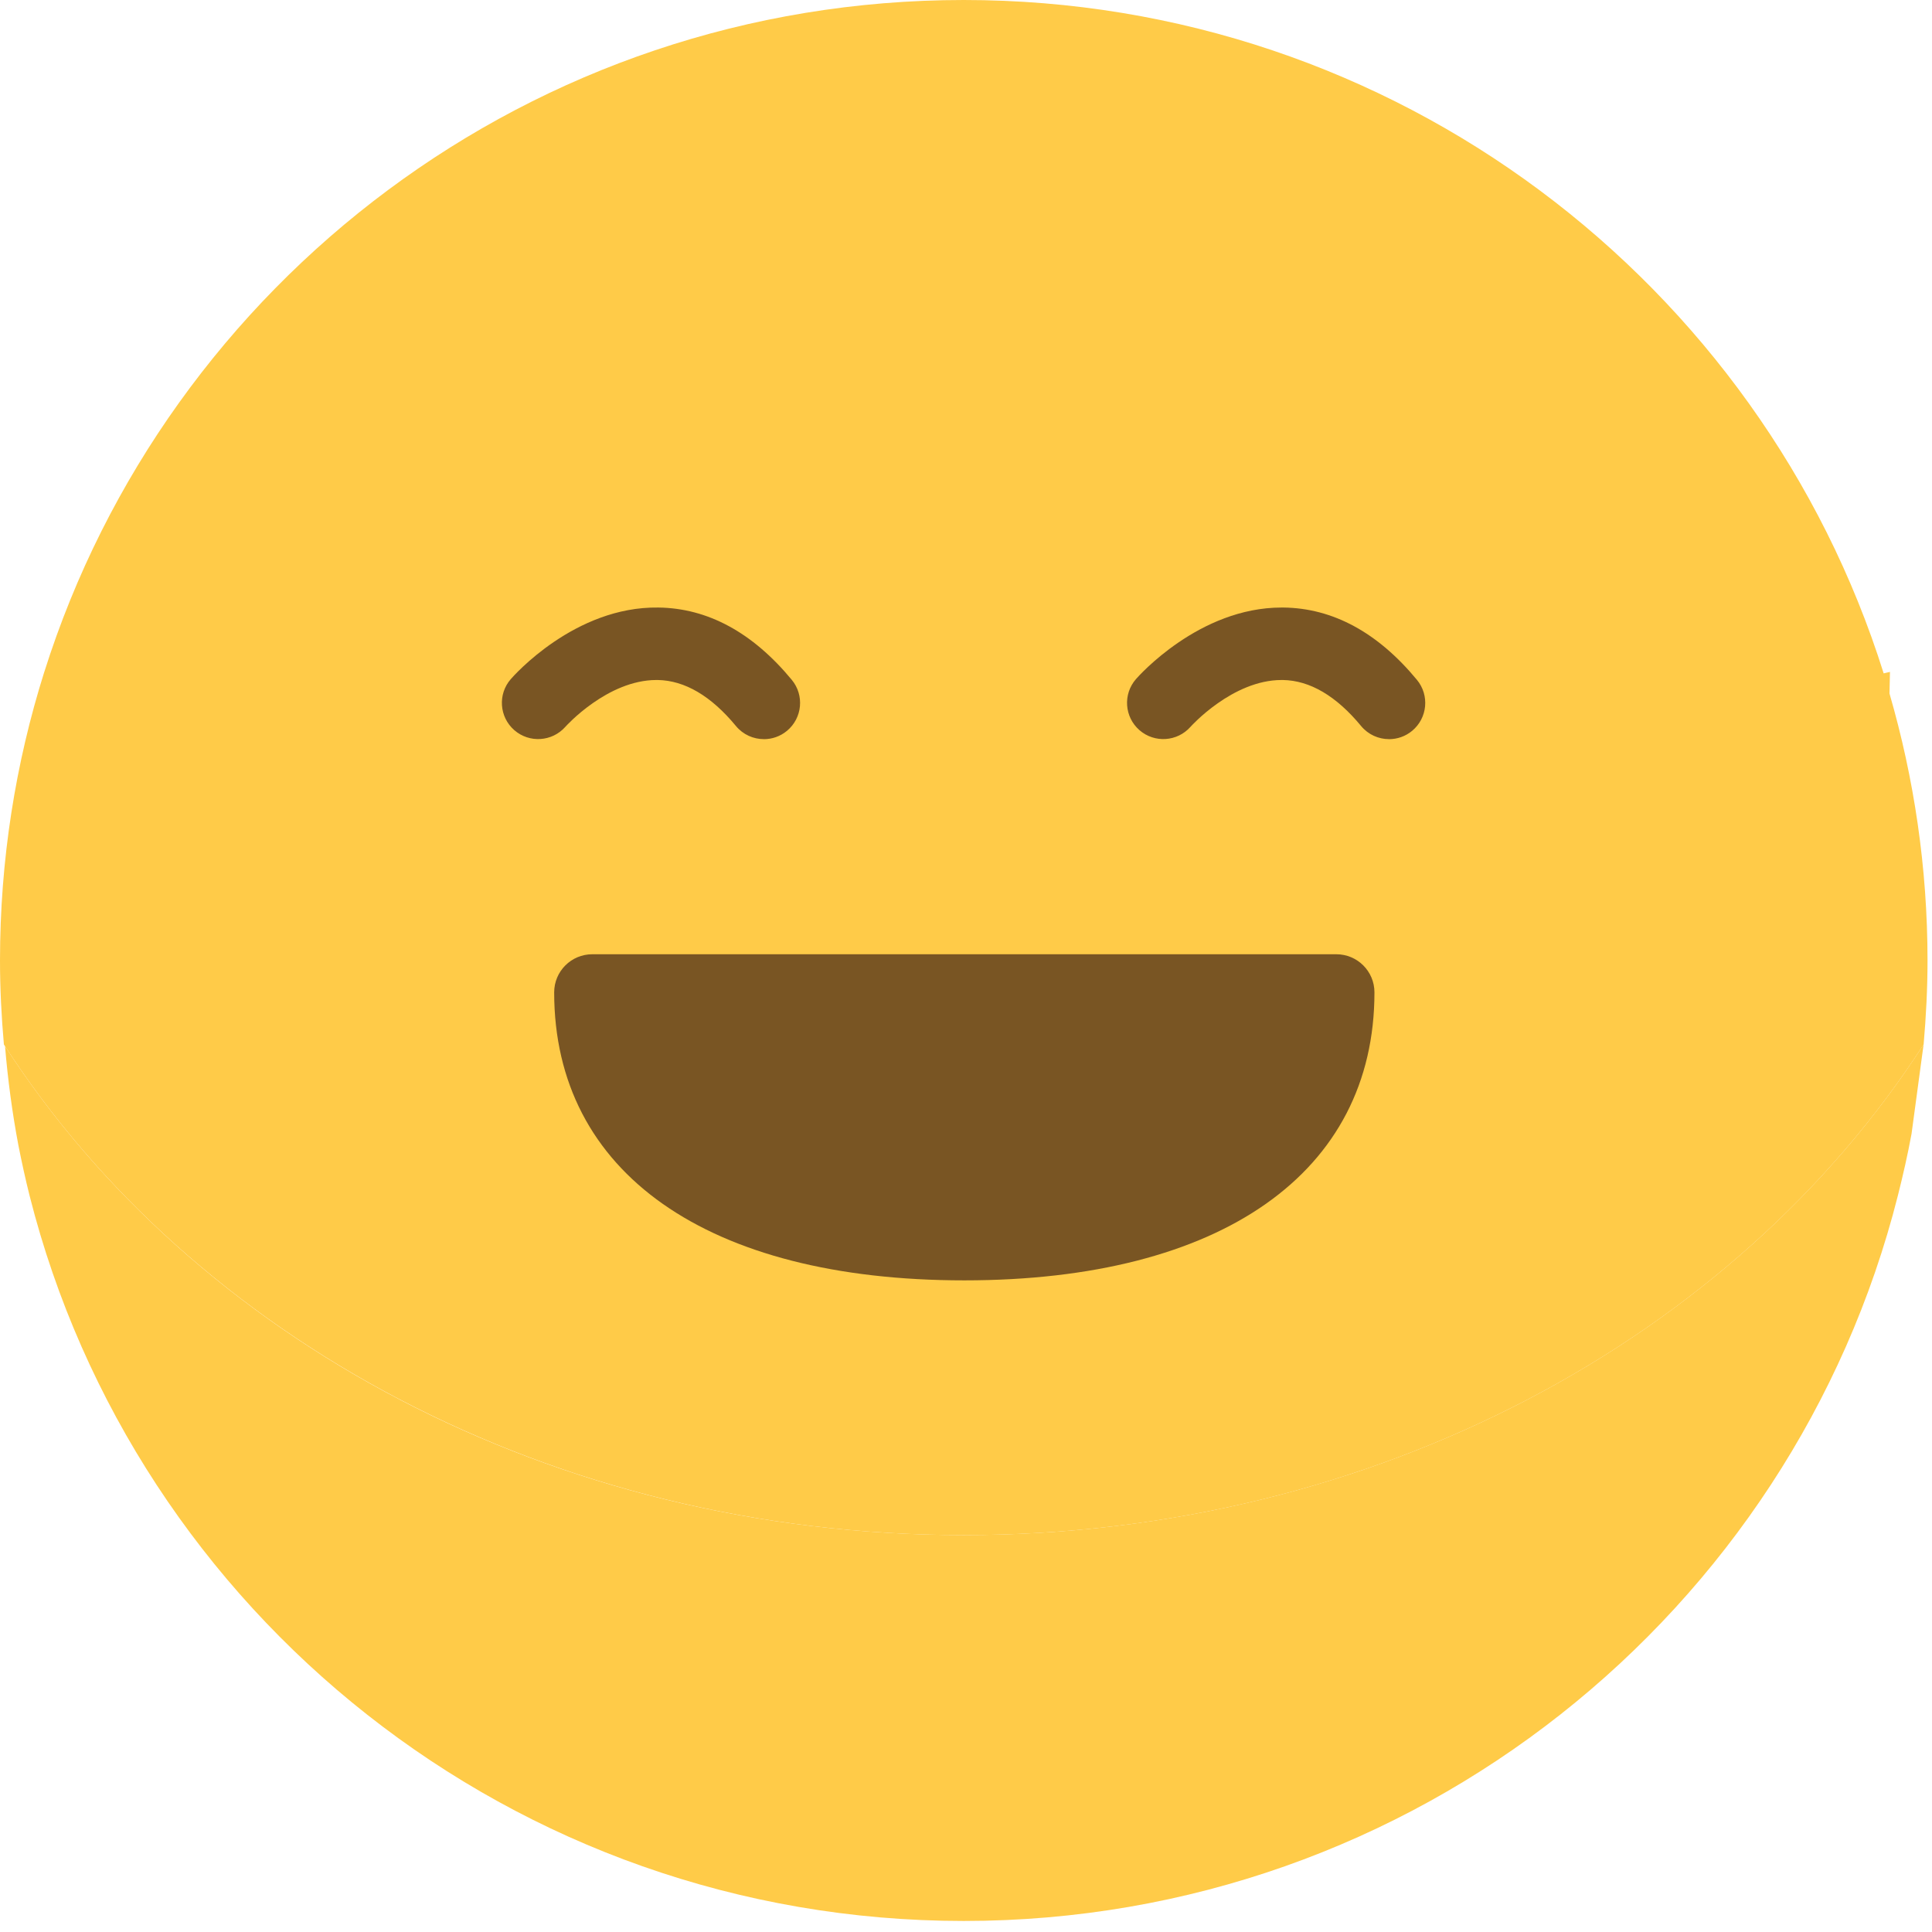 <?xml version="1.0" encoding="UTF-8"?>
<svg id="_레이어_1" data-name="레이어_1" xmlns="http://www.w3.org/2000/svg" version="1.1" viewBox="0 0 595.28 595.28">
  <!-- Generator: Adobe Illustrator 29.3.1, SVG Export Plug-In . SVG Version: 2.1.0 Build 151)  -->
  <defs>
    <style>
      .st0 {
        fill: #795523;
      }

      .st1 {
        fill: #ffcb48;
      }
    </style>
  </defs>
  <path class="st1" d="M592.69,321.81c-58.11,90.2-168.74,151.17-295.75,151.17S59.75,412.25,1.55,322.35c.86,10.34,2.23,20.53,4.12,30.55,1.04,5.24,2.17,10.45,3.47,15.6,32.47,128.35,148.93,223.38,287.8,223.38s255.41-95.11,287.83-223.52c1.58-6.27,3.03-12.61,4.21-19.04l3.71-27.5Z"/>
  <path class="st1" d="M0,295.94c0,8.73.45,17.34,1.2,25.88,58.1,90.19,168.73,151.17,295.75,151.17s237.64-60.98,295.75-151.17c.74-8.53,1.2-17.15,1.2-25.87,0-28.56-4.14-56.15-11.72-82.28l.15-6.64c-.65.12-1.29.3-1.94.45C542.64,87.25,430.02,0,296.95,0S51.53,87.04,13.65,207.04h-.02v.04C4.79,235.13,0,264.98,0,295.94Z"/>
  <path class="st0" d="M411.75,305.76h-229.26c0,57.74,57.31,76.99,114.63,76.99s114.63-19.25,114.63-76.99Z"/>
  <path class="st0" d="M297.12,394.5c-79.13,0-126.37-33.17-126.37-88.74,0-6.48,5.26-11.74,11.74-11.74h229.26c6.48,0,11.74,5.26,11.74,11.74,0,55.56-47.24,88.74-126.37,88.74ZM195.28,317.5c8.95,48.01,73.1,53.51,101.84,53.51s92.89-5.49,101.84-53.51h-203.68Z"/>
  <path class="st0" d="M235.36,227.74c-3.21,0-6.41-1.38-8.61-4.05-7.65-9.26-15.76-14.03-24.09-14.17-.13,0-.27,0-.4,0-15.13,0-27.94,14.28-28.07,14.43-4.08,4.6-11.11,5.06-15.74,1.01-4.62-4.05-5.11-11.06-1.08-15.7.79-.91,19.68-22.45,45.47-22.07,15.23.19,29.06,7.69,41.12,22.28,3.93,4.75,3.26,11.79-1.49,15.72-2.08,1.72-4.6,2.56-7.11,2.56Z"/>
  <path class="st0" d="M427.98,227.74c-3.21,0-6.41-1.38-8.61-4.05-7.65-9.26-15.76-14.03-24.09-14.17-.13,0-.27,0-.4,0-15.13,0-27.94,14.28-28.07,14.43-4.08,4.6-11.11,5.06-15.74,1.01-4.62-4.05-5.11-11.06-1.08-15.7.79-.91,19.48-22.07,44.89-22.07.19,0,.39,0,.58,0,15.23.19,29.06,7.69,41.12,22.28,3.93,4.75,3.26,11.79-1.49,15.72-2.08,1.72-4.6,2.56-7.11,2.56Z"/>
</svg>